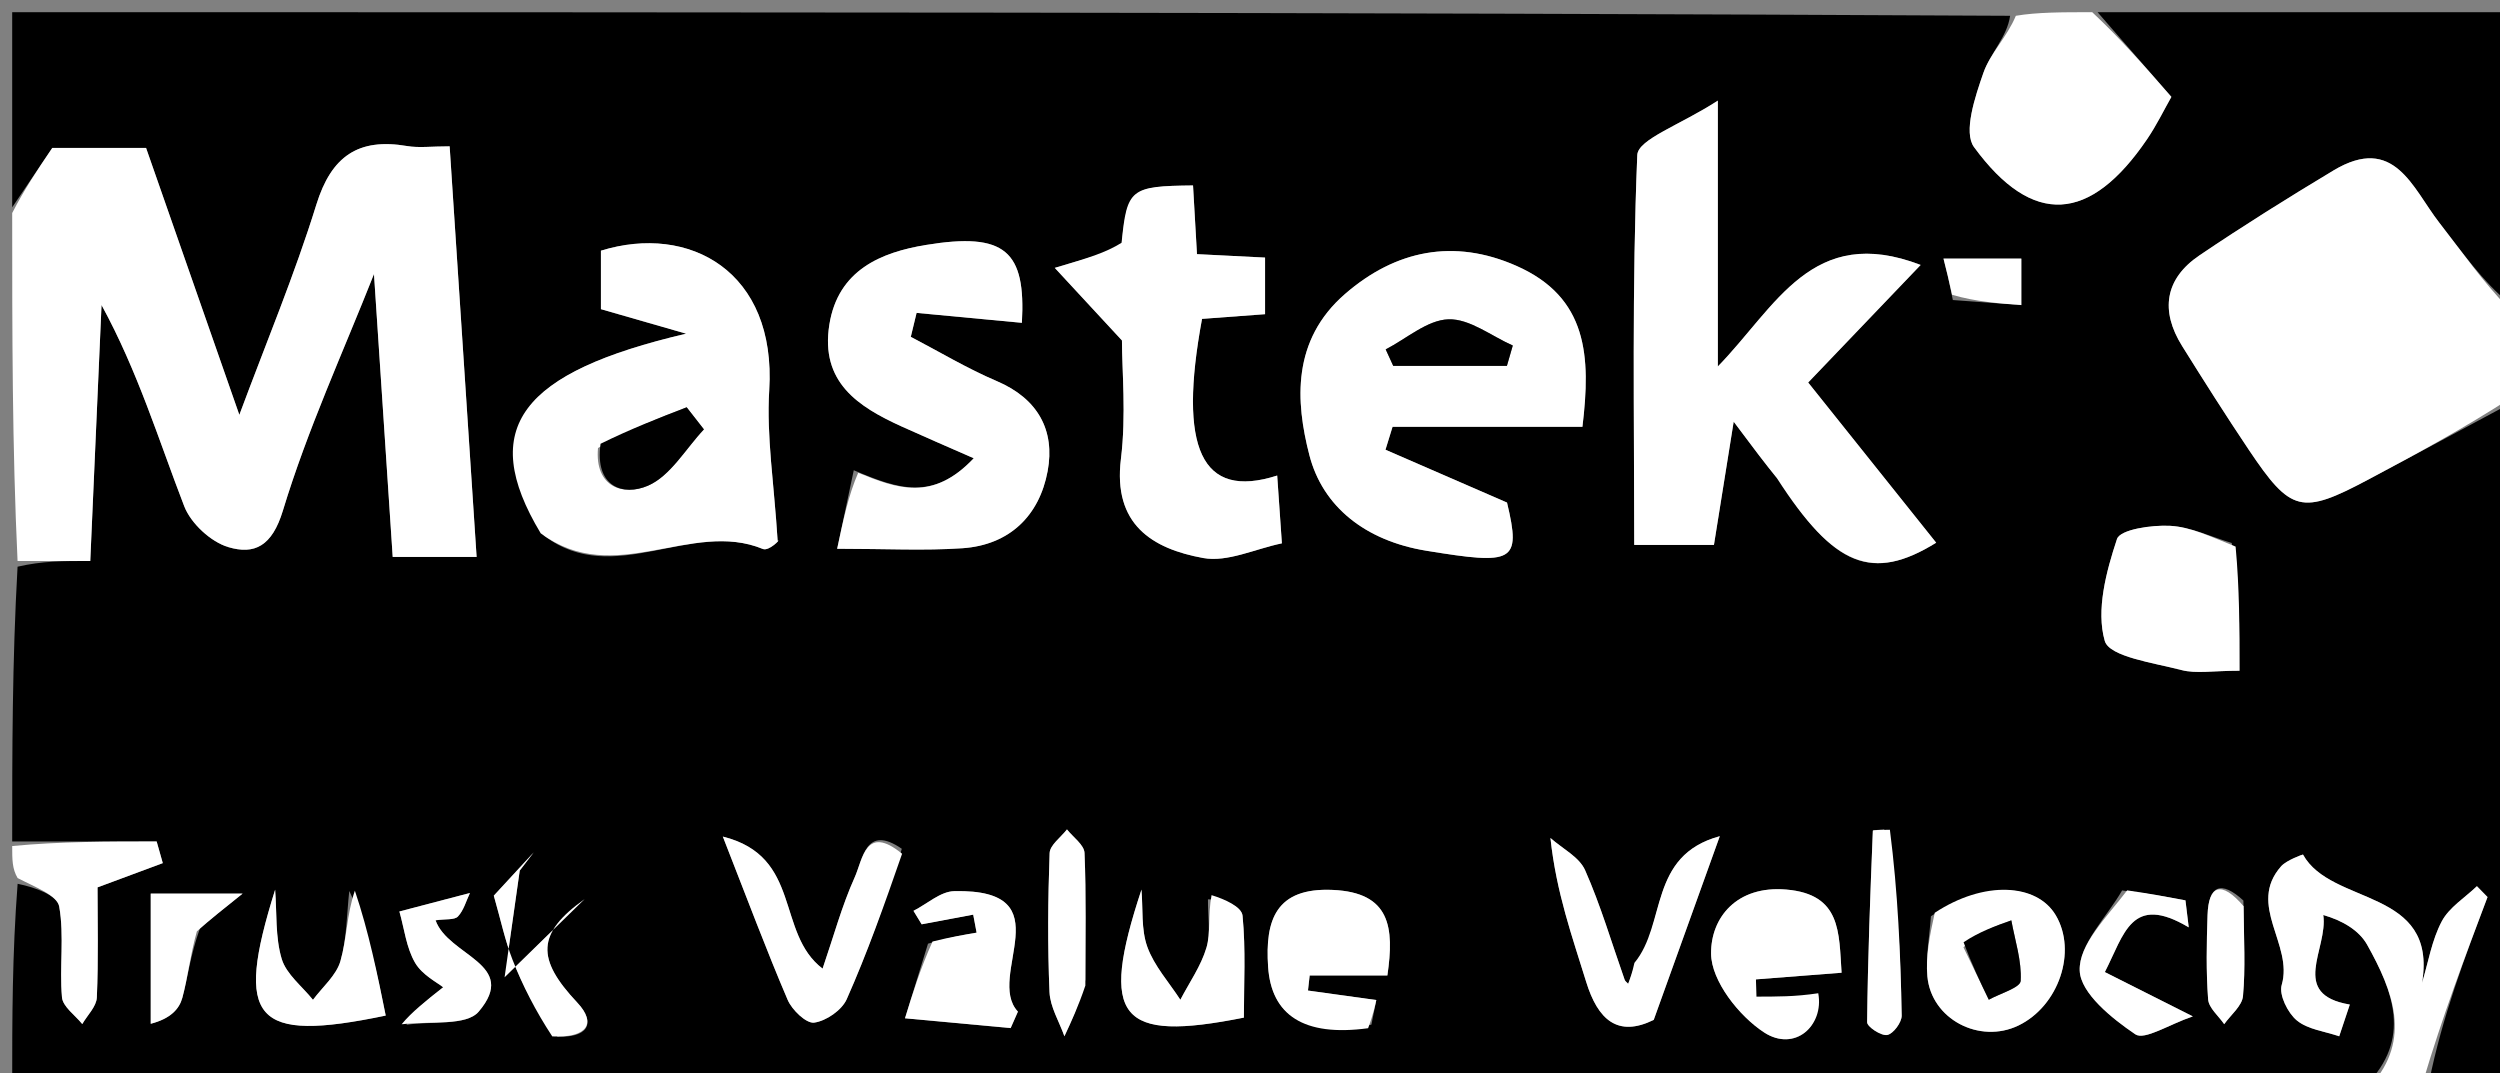 <svg version="1.1" id="Layer_1" xmlns="http://www.w3.org/2000/svg" xmlns:xlink="http://www.w3.org/1999/xlink" x="0px" y="0px"
	 width="100%" viewBox="0 0 205 88" enable-background="new 0 0 205 88" xml:space="preserve">
<rect x="0" y="0" width="205" height="88" fill="#808080" stroke="none"/>
<path fill="#000000" opacity="1" stroke="none" 
	d="
M194,89 
	C129.667,89 65.333,89 1,89 
	C1,83.585 1,78.263 1.445,72.47 
	C2.927,72.772 4.695,73.416 4.857,74.342 
	C5.28,76.758 4.865,79.309 5.082,81.78 
	C5.15,82.554 6.164,83.245 6.745,83.974 
	C7.163,83.248 7.909,82.535 7.941,81.792 
	C8.077,78.671 7.998,75.542 7.998,72.764 
	C10.049,72.002 11.699,71.389 13.349,70.776 
	C13.181,70.184 13.013,69.592 12.845,69 
	C8.897,69 4.948,69 1,69 
	C1,61.646 1,54.291 1.44,46.469 
	C3.495,46 5.111,46 7.402,46 
	C7.722,38.722 8.024,31.867 8.326,25.013 
	C11.307,30.467 13.004,36.064 15.104,41.505 
	C15.65,42.92 17.28,44.432 18.722,44.863 
	C20.872,45.505 22.313,44.783 23.197,41.87 
	C25.211,35.231 28.139,28.87 30.666,22.472 
	C31.183,30.292 31.702,38.122 32.202,45.669 
	C34.747,45.669 36.827,45.669 39.082,45.669 
	C38.332,34.241 37.604,23.16 36.871,12 
	C35.361,12 34.346,12.14 33.382,11.976 
	C29.392,11.295 27.175,12.796 25.94,16.78 
	C24.156,22.538 21.816,28.124 19.626,34.02 
	C16.966,26.408 14.444,19.19 11.978,12.132 
	C8.759,12.132 6.124,12.132 4.286,12.132 
	C2.99,14.052 1.995,15.526 1,17 
	C1,11.68 1,6.359 1,1 
	C55.354,1 109.708,1 164.83,1.295 
	C164.58,3.042 163.198,4.366 162.638,5.976 
	C161.962,7.919 160.976,10.842 161.87,12.062 
	C166.68,18.629 171.403,18.262 176.059,11.417 
	C176.848,10.256 177.465,8.979 178.053,7.945 
	C175.894,5.467 173.947,3.234 172,1 
	C183.247,1 194.494,1 206,1 
	C206,8.686 206,16.374 205.707,24.819 
	C203.617,23.127 201.869,20.639 200.007,18.24 
	C197.827,15.433 196.338,10.98 191.344,13.978 
	C187.627,16.21 183.946,18.512 180.355,20.941 
	C177.512,22.864 177.131,25.485 178.933,28.373 
	C180.717,31.232 182.522,34.08 184.399,36.879 
	C187.859,42.038 188.717,42.238 194.192,39.329 
	C198.136,37.234 202.065,35.111 206,33 
	C206,51.667 206,70.333 206,89 
	C203.964,89 201.98,89 199.191,88.682 
	C200.25,83.429 202.114,78.493 203.977,73.558 
	C203.687,73.261 203.397,72.964 203.107,72.667 
	C202.122,73.614 200.834,74.402 200.225,75.549 
	C199.411,77.082 199.123,78.895 198.61,80.587 
	C199.89,72.771 191.177,74.305 188.845,70.073 
	C188.836,70.056 187.492,70.537 187.053,71.034 
	C184.234,74.222 188.075,77.456 187.1,80.764 
	C186.861,81.575 187.594,83.059 188.34,83.675 
	C189.242,84.42 190.635,84.569 191.815,84.976 
	C192.105,84.109 192.395,83.242 192.684,82.374 
	C187.683,81.534 190.919,77.816 190.51,75.03 
	C192.097,75.489 193.447,76.29 194.109,77.475 
	C196.229,81.269 197.774,85.201 194,89 
M145.996,39.494 
	C150.371,46.453 153.555,47.735 158.766,44.502 
	C155.25,40.102 151.744,35.714 148.27,31.366 
	C151.304,28.194 154.307,25.056 157.493,21.725 
	C148.586,18.31 145.646,25.142 140.863,30.05 
	C140.863,23.025 140.863,16.532 140.863,8.251 
	C137.786,10.25 134.311,11.412 134.257,12.715 
	C133.815,23.442 134.007,34.194 134.007,44.685 
	C136.738,44.685 138.826,44.685 140.543,44.685 
	C141.055,41.49 141.507,38.665 142.162,34.577 
	C143.945,36.961 144.693,37.961 145.996,39.494 
M44.668,43.965 
	C50.369,48.241 56.686,42.587 62.555,45.016 
	C63.057,45.224 64.09,44.148 63.766,44.345 
	C63.474,39.632 62.842,35.786 63.077,31.994 
	C63.681,22.258 56.528,18.313 49.276,20.556 
	C49.276,22.357 49.276,24.117 49.276,25.351 
	C51.872,26.098 54.068,26.73 56.264,27.362 
	C42.73,30.534 39.124,35.068 44.668,43.965 
M125.393,35 
	C126.846,35 128.298,35 129.759,35 
	C130.458,29.22 130.203,24.383 124.336,21.796 
	C119.226,19.542 114.446,20.506 110.302,24.097 
	C105.908,27.904 106.236,32.942 107.37,37.326 
	C108.455,41.519 111.922,44.342 116.981,45.164 
	C124.094,46.32 124.759,46.149 123.575,41.21 
	C119.819,39.577 116.714,38.228 113.609,36.878 
	C113.802,36.252 113.996,35.626 114.189,35 
	C117.603,35 121.017,35 125.393,35 
M70.009,38.56 
	C69.58,40.586 69.152,42.611 68.647,44.999 
	C72.639,44.999 75.789,45.169 78.913,44.956 
	C82.786,44.692 85.229,42.285 85.907,38.632 
	C86.528,35.289 85.107,32.686 81.737,31.251 
	C79.311,30.219 77.03,28.844 74.685,27.621 
	C74.843,26.967 75.001,26.312 75.16,25.657 
	C78.054,25.93 80.948,26.203 83.796,26.471 
	C84.123,20.592 82.439,19.015 75.926,20.087 
	C72.266,20.689 68.719,22.129 68.006,26.624 
	C67.259,31.336 70.348,33.342 73.938,34.973 
	C75.721,35.783 77.521,36.554 79.847,37.577 
	C76.488,41.129 73.617,40.088 70.009,38.56 
M91.943,20.348 
	C90.62,20.741 89.296,21.134 86.491,21.966 
	C88.543,24.184 89.96,25.714 92,27.917 
	C92,30.354 92.358,34.042 91.916,37.632 
	C91.256,42.996 94.465,44.994 98.668,45.759 
	C100.653,46.121 102.906,45.012 105.115,44.554 
	C104.974,42.518 104.855,40.805 104.73,38.995 
	C98.486,40.999 96.601,36.737 98.567,26.147 
	C100.325,26.016 102.083,25.886 103.735,25.763 
	C103.735,24.04 103.735,22.632 103.735,21.122 
	C101.724,21.021 99.97,20.932 98.152,20.84 
	C98.031,18.736 97.93,16.965 97.829,15.207 
	C92.673,15.264 92.415,15.462 91.943,20.348 
M183.001,44.524 
	C181.32,44.024 179.656,43.209 177.953,43.118 
	C176.458,43.037 173.854,43.412 173.592,44.201 
	C172.707,46.868 171.866,50.033 172.59,52.553 
	C172.966,53.861 176.629,54.355 178.878,54.944 
	C180.087,55.26 181.447,55 183.639,55 
	C183.639,51.444 183.639,48.281 183.001,44.524 
M148.806,81.731 
	C147.211,81.731 145.616,81.731 144.021,81.731 
	C144.009,81.257 143.998,80.783 143.987,80.309 
	C146.28,80.131 148.573,79.953 151.01,79.764 
	C150.786,76.446 150.986,73.335 146.485,72.944 
	C142.405,72.59 140.278,75.252 140.308,78.211 
	C140.331,80.434 142.59,83.313 144.66,84.661 
	C147.142,86.277 149.591,84.129 148.806,81.731 
M112.454,84.022 
	C112.629,83.144 112.803,82.266 112.856,82.003 
	C110.775,81.714 109.014,81.47 107.253,81.225 
	C107.3,80.812 107.347,80.4 107.393,79.987 
	C109.468,79.987 111.543,79.987 113.765,79.987 
	C114.34,76.041 114.014,73.181 109.277,72.973 
	C104.626,72.769 103.724,75.433 103.985,79.286 
	C104.252,83.225 106.885,85.034 112.454,84.022 
M134.002,79.343 
	C133.838,79.787 133.674,80.23 133.51,80.673 
	C133.411,80.561 133.266,80.466 133.22,80.335 
	C132.159,77.332 131.263,74.256 129.977,71.353 
	C129.495,70.267 128.109,69.582 127.136,68.714 
	C127.62,73.219 128.933,76.83 130.061,80.497 
	C131.022,83.62 132.65,85.086 135.605,83.632 
	C137.38,78.696 139.068,74.002 141.023,68.567 
	C135.139,70.169 136.662,75.776 134.002,79.343 
M73.949,69.601 
	C70.977,67.551 70.749,70.466 70.085,71.941 
	C69.033,74.278 68.358,76.784 67.452,79.428 
	C63.601,76.495 65.798,70.224 59.272,68.6 
	C61.307,73.79 62.851,77.932 64.589,81.991 
	C64.945,82.821 66.115,83.944 66.762,83.856 
	C67.744,83.722 69.029,82.837 69.43,81.936 
	C71.105,78.164 72.498,74.266 73.949,69.601 
M76.096,77.381 
	C75.467,79.421 74.838,81.46 74.209,83.5 
	C77.098,83.768 79.986,84.035 82.874,84.302 
	C83.073,83.853 83.271,83.403 83.47,82.953 
	C80.768,80.075 87.374,72.875 78.247,73.074 
	C77.122,73.098 76.018,74.126 74.904,74.689 
	C75.128,75.057 75.353,75.425 75.577,75.794 
	C76.986,75.529 78.395,75.265 79.803,75.001 
	C79.896,75.493 79.989,75.986 80.082,76.478 
	C79.001,76.662 77.92,76.845 76.096,77.381 
M158.336,75.135 
	C158.224,76.778 157.9,78.439 158.045,80.059 
	C158.359,83.572 162.325,85.635 165.518,84.089 
	C168.819,82.489 170.331,78.021 168.575,75.055 
	C167.011,72.415 162.674,72.193 158.336,75.135 
M28.641,73.058 
	C28.427,74.982 28.443,76.972 27.916,78.807 
	C27.578,79.985 26.442,80.934 25.663,81.986 
	C24.776,80.876 23.478,79.889 23.099,78.627 
	C22.564,76.843 22.708,74.856 22.561,72.955 
	C19.194,83.688 20.814,85.533 31.629,83.277 
	C30.943,79.873 30.25,76.441 28.641,73.058 
M99.052,73.747 
	C99.034,75.073 99.291,76.48 98.93,77.705 
	C98.486,79.21 97.526,80.562 96.789,81.981 
	C95.86,80.547 94.65,79.215 94.083,77.65 
	C93.562,76.213 93.734,74.525 93.601,72.948 
	C90.098,83.545 91.786,85.485 101.998,83.445 
	C101.998,80.689 102.16,77.869 101.89,75.091 
	C101.818,74.347 100.429,73.731 99.052,73.747 
M33.334,84.033 
	C35.359,83.718 38.246,84.138 39.251,82.956 
	C42.596,79.025 36.764,78.413 35.715,75.464 
	C36.545,75.344 37.266,75.453 37.551,75.151 
	C38.026,74.647 38.223,73.88 38.536,73.224 
	C36.608,73.73 34.679,74.236 32.75,74.742 
	C33.155,76.161 33.318,77.722 34.041,78.954 
	C34.636,79.967 35.895,80.59 36.339,80.956 
	C34.948,82.049 33.742,82.999 33.334,84.033 
M45.712,84.998 
	C48.085,85.122 48.985,83.965 47.334,82.21 
	C43.972,78.636 43.985,76.54 47.941,73.724 
	C45.753,75.862 43.564,78 41.376,80.139 
	C41.79,77.223 42.203,74.307 42.617,71.391 
	C42.999,70.893 43.381,70.395 43.763,69.897 
	C42.542,71.22 41.321,72.544 40.491,73.444 
	C41.064,75.444 41.412,77.126 42.029,78.702 
	C42.865,80.834 43.907,82.886 45.712,84.998 
M174.013,73.018 
	C172.749,75.215 170.451,77.454 170.536,79.597 
	C170.61,81.446 173.176,83.515 175.096,84.813 
	C175.853,85.324 177.844,84.009 179.812,83.344 
	C176.777,81.815 174.747,80.793 172.597,79.71 
	C174.194,76.607 174.767,73.236 179.476,76.043 
	C179.386,75.305 179.297,74.568 179.207,73.83 
	C177.752,73.554 176.297,73.277 174.013,73.018 
M154.503,68.01 
	C154.18,68.044 153.576,68.066 153.574,68.113 
	C153.363,73.347 153.16,78.584 153.105,83.822 
	C153.101,84.199 154.258,84.959 154.752,84.868 
	C155.247,84.777 155.947,83.836 155.938,83.279 
	C155.849,78.208 155.625,73.14 154.503,68.01 
M89,80.34 
	C88.999,76.872 89.076,73.401 88.93,69.939 
	C88.902,69.277 87.993,68.652 87.491,68.011 
	C86.995,68.658 86.094,69.291 86.069,69.956 
	C85.931,73.749 85.898,77.554 86.059,81.346 
	C86.111,82.571 86.855,83.766 87.282,84.975 
	C87.855,83.748 88.427,82.521 89,80.34 
M16.417,76.055 
	C17.315,75.337 18.213,74.619 19.894,73.275 
	C16.66,73.275 14.493,73.275 12.36,73.275 
	C12.36,76.953 12.36,80.451 12.36,83.95 
	C13.98,83.53 14.702,82.739 14.952,81.82 
	C15.406,80.15 15.579,78.405 16.417,76.055 
M183.959,73.845 
	C182.137,72.17 181.101,72.582 181.019,75.038 
	C180.941,77.34 180.896,79.654 181.066,81.945 
	C181.118,82.653 181.923,83.306 182.384,83.983 
	C182.922,83.218 183.85,82.489 183.925,81.68 
	C184.136,79.396 183.998,77.079 183.959,73.845 
M160.133,24.603 
	C162.017,24.741 163.9,24.88 165.749,25.016 
	C165.749,23.376 165.749,22.307 165.749,21.205 
	C163.432,21.205 161.368,21.205 159.366,21.205 
	C159.61,22.17 159.809,22.957 160.133,24.603 
z"/>
<path fill="#FFFFFF" opacity="1" stroke="none" 
	d="
M1,17.469 
	C1.995,15.526 2.99,14.052 4.286,12.132 
	C6.124,12.132 8.759,12.132 11.978,12.132 
	C14.444,19.19 16.966,26.408 19.626,34.02 
	C21.816,28.124 24.156,22.538 25.94,16.78 
	C27.175,12.796 29.392,11.295 33.382,11.976 
	C34.346,12.14 35.361,12 36.871,12 
	C37.604,23.16 38.332,34.241 39.082,45.669 
	C36.827,45.669 34.747,45.669 32.202,45.669 
	C31.702,38.122 31.183,30.292 30.666,22.472 
	C28.139,28.87 25.211,35.231 23.197,41.87 
	C22.313,44.783 20.872,45.505 18.722,44.863 
	C17.28,44.432 15.65,42.92 15.104,41.505 
	C13.004,36.064 11.307,30.467 8.326,25.013 
	C8.024,31.867 7.722,38.722 7.402,46 
	C5.111,46 3.495,46 1.44,46 
	C1,36.646 1,27.292 1,17.469 
z"/>
<path fill="#FFFFFF" opacity="1" stroke="none" 
	d="
M206,32.556 
	C202.065,35.111 198.136,37.234 194.192,39.329 
	C188.717,42.238 187.859,42.038 184.399,36.879 
	C182.522,34.08 180.717,31.232 178.933,28.373 
	C177.131,25.485 177.512,22.864 180.355,20.941 
	C183.946,18.512 187.627,16.21 191.344,13.978 
	C196.338,10.98 197.827,15.433 200.007,18.24 
	C201.869,20.639 203.617,23.127 205.707,25.288 
	C206,27.371 206,29.741 206,32.556 
z"/>
<path fill="#FFFFFF" opacity="1" stroke="none" 
	d="
M171.562,1 
	C173.947,3.234 175.894,5.467 178.053,7.945 
	C177.465,8.979 176.848,10.256 176.059,11.417 
	C171.403,18.262 166.68,18.629 161.87,12.062 
	C160.976,10.842 161.962,7.919 162.638,5.976 
	C163.198,4.366 164.58,3.042 165.299,1.295 
	C167.042,1 169.083,1 171.562,1 
z"/>
<path fill="#FFFFFF" opacity="1" stroke="none" 
	d="
M194.417,89 
	C197.774,85.201 196.229,81.269 194.109,77.475 
	C193.447,76.29 192.097,75.489 190.51,75.03 
	C190.919,77.816 187.683,81.534 192.684,82.374 
	C192.395,83.242 192.105,84.109 191.815,84.976 
	C190.635,84.569 189.242,84.42 188.34,83.675 
	C187.594,83.059 186.861,81.575 187.1,80.764 
	C188.075,77.456 184.234,74.222 187.053,71.034 
	C187.492,70.537 188.836,70.056 188.845,70.073 
	C191.177,74.305 199.89,72.771 198.61,80.587 
	C199.123,78.895 199.411,77.082 200.225,75.549 
	C200.834,74.402 202.122,73.614 203.107,72.667 
	C203.397,72.964 203.687,73.261 203.977,73.558 
	C202.114,78.493 200.25,83.429 198.693,88.682 
	C197.611,89 196.222,89 194.417,89 
z"/>
<path fill="#FFFFFF" opacity="1" stroke="none" 
	d="
M1,69.375 
	C4.948,69 8.897,69 12.845,69 
	C13.013,69.592 13.181,70.184 13.349,70.776 
	C11.699,71.389 10.049,72.002 7.998,72.764 
	C7.998,75.542 8.077,78.671 7.941,81.792 
	C7.909,82.535 7.163,83.248 6.745,83.974 
	C6.164,83.245 5.15,82.554 5.082,81.78 
	C4.865,79.309 5.28,76.758 4.857,74.342 
	C4.695,73.416 2.927,72.772 1.445,72 
	C1,71.25 1,70.5 1,69.375 
z"/>
<path fill="#FFFFFF" opacity="1" stroke="none" 
	d="
M145.718,39.227 
	C144.693,37.961 143.945,36.961 142.162,34.577 
	C141.507,38.665 141.055,41.49 140.543,44.685 
	C138.826,44.685 136.738,44.685 134.007,44.685 
	C134.007,34.194 133.815,23.442 134.257,12.715 
	C134.311,11.412 137.786,10.25 140.863,8.251 
	C140.863,16.532 140.863,23.025 140.863,30.05 
	C145.646,25.142 148.586,18.31 157.493,21.725 
	C154.307,25.056 151.304,28.194 148.27,31.366 
	C151.744,35.714 155.25,40.102 158.766,44.502 
	C153.555,47.735 150.371,46.453 145.718,39.227 
z"/>
<path fill="#FFFFFF" opacity="1" stroke="none" 
	d="
M44.337,43.729 
	C39.124,35.068 42.73,30.534 56.264,27.362 
	C54.068,26.73 51.872,26.098 49.276,25.351 
	C49.276,24.117 49.276,22.357 49.276,20.556 
	C56.528,18.313 63.681,22.258 63.077,31.994 
	C62.842,35.786 63.474,39.632 63.766,44.345 
	C64.09,44.148 63.057,45.224 62.555,45.016 
	C56.686,42.587 50.369,48.241 44.337,43.729 
M49.035,36.739 
	C48.751,39.964 51.121,40.694 53.128,39.829 
	C54.978,39.03 56.214,36.805 57.72,35.209 
	C57.249,34.605 56.778,34.001 56.307,33.398 
	C54.024,34.278 51.741,35.159 49.035,36.739 
z"/>
<path fill="#FFFFFF" opacity="1" stroke="none" 
	d="
M124.912,35 
	C121.017,35 117.603,35 114.189,35 
	C113.996,35.626 113.802,36.252 113.609,36.878 
	C116.714,38.228 119.819,39.577 123.575,41.21 
	C124.759,46.149 124.094,46.32 116.981,45.164 
	C111.922,44.342 108.455,41.519 107.37,37.326 
	C106.236,32.942 105.908,27.904 110.302,24.097 
	C114.446,20.506 119.226,19.542 124.336,21.796 
	C130.203,24.383 130.458,29.22 129.759,35 
	C128.298,35 126.846,35 124.912,35 
M118.504,30 
	C120.191,30 121.879,30 123.566,30 
	C123.727,29.444 123.887,28.888 124.048,28.333 
	C122.289,27.555 120.51,26.128 118.777,26.183 
	C117.036,26.237 115.342,27.767 113.627,28.65 
	C113.833,29.1 114.039,29.55 114.245,30 
	C115.38,30 116.514,30 118.504,30 
z"/>
<path fill="#FFFFFF" opacity="1" stroke="none" 
	d="
M70.373,38.767 
	C73.617,40.088 76.488,41.129 79.847,37.577 
	C77.521,36.554 75.721,35.783 73.938,34.973 
	C70.348,33.342 67.259,31.336 68.006,26.624 
	C68.719,22.129 72.266,20.689 75.926,20.087 
	C82.439,19.015 84.123,20.592 83.796,26.471 
	C80.948,26.203 78.054,25.93 75.16,25.657 
	C75.001,26.312 74.843,26.967 74.685,27.621 
	C77.03,28.844 79.311,30.219 81.737,31.251 
	C85.107,32.686 86.528,35.289 85.907,38.632 
	C85.229,42.285 82.786,44.692 78.913,44.956 
	C75.789,45.169 72.639,44.999 68.647,44.999 
	C69.152,42.611 69.58,40.586 70.373,38.767 
z"/>
<path fill="#FFFFFF" opacity="1" stroke="none" 
	d="
M91.97,19.907 
	C92.415,15.462 92.673,15.264 97.829,15.207 
	C97.93,16.965 98.031,18.736 98.152,20.84 
	C99.97,20.932 101.724,21.021 103.735,21.122 
	C103.735,22.632 103.735,24.04 103.735,25.763 
	C102.083,25.886 100.325,26.016 98.567,26.148 
	C96.601,36.737 98.486,40.999 104.73,38.995 
	C104.855,40.805 104.974,42.518 105.115,44.554 
	C102.906,45.012 100.653,46.121 98.668,45.759 
	C94.465,44.994 91.256,42.996 91.916,37.632 
	C92.358,34.042 92,30.354 92,27.917 
	C89.96,25.714 88.543,24.184 86.491,21.966 
	C89.296,21.134 90.62,20.741 91.97,19.907 
z"/>
<path fill="#FFFFFF" opacity="1" stroke="none" 
	d="
M183.32,44.821 
	C183.639,48.281 183.639,51.444 183.639,55 
	C181.447,55 180.087,55.26 178.878,54.944 
	C176.629,54.355 172.966,53.861 172.59,52.553 
	C171.866,50.033 172.707,46.868 173.592,44.201 
	C173.854,43.412 176.458,43.037 177.953,43.118 
	C179.656,43.209 181.32,44.024 183.32,44.821 
z"/>
<path fill="#FFFFFF" opacity="1" stroke="none" 
	d="
M149.097,81.446 
	C149.591,84.129 147.142,86.277 144.66,84.661 
	C142.59,83.313 140.331,80.434 140.308,78.211 
	C140.278,75.252 142.405,72.59 146.485,72.944 
	C150.986,73.335 150.786,76.446 151.01,79.764 
	C148.573,79.953 146.28,80.131 143.987,80.309 
	C143.998,80.783 144.009,81.257 144.021,81.731 
	C145.616,81.731 147.211,81.731 149.097,81.446 
z"/>
<path fill="#FFFFFF" opacity="1" stroke="none" 
	d="
M112.184,84.314 
	C106.885,85.034 104.252,83.225 103.985,79.286 
	C103.724,75.433 104.626,72.769 109.277,72.973 
	C114.014,73.181 114.34,76.041 113.765,79.987 
	C111.543,79.987 109.468,79.987 107.393,79.987 
	C107.347,80.4 107.3,80.812 107.253,81.225 
	C109.014,81.47 110.775,81.714 112.856,82.003 
	C112.803,82.266 112.629,83.144 112.184,84.314 
z"/>
<path fill="#FFFFFF" opacity="1" stroke="none" 
	d="
M134.023,78.955 
	C136.662,75.776 135.139,70.169 141.023,68.567 
	C139.068,74.002 137.38,78.696 135.605,83.632 
	C132.65,85.086 131.022,83.62 130.061,80.497 
	C128.933,76.83 127.62,73.219 127.136,68.714 
	C128.109,69.582 129.495,70.267 129.977,71.353 
	C131.263,74.256 132.159,77.332 133.22,80.335 
	C133.266,80.466 133.411,80.561 133.51,80.673 
	C133.674,80.23 133.838,79.787 134.023,78.955 
z"/>
<path fill="#FFFFFF" opacity="1" stroke="none" 
	d="
M73.971,70.008 
	C72.498,74.266 71.105,78.164 69.43,81.936 
	C69.029,82.837 67.744,83.722 66.762,83.856 
	C66.115,83.944 64.945,82.821 64.589,81.991 
	C62.851,77.932 61.307,73.79 59.272,68.6 
	C65.798,70.224 63.601,76.495 67.452,79.428 
	C68.358,76.784 69.033,74.278 70.085,71.941 
	C70.749,70.466 70.977,67.551 73.971,70.008 
z"/>
<path fill="#FFFFFF" opacity="1" stroke="none" 
	d="
M76.468,77.205 
	C77.92,76.845 79.001,76.662 80.082,76.478 
	C79.989,75.986 79.896,75.493 79.803,75.001 
	C78.395,75.265 76.986,75.529 75.577,75.794 
	C75.353,75.425 75.128,75.057 74.904,74.689 
	C76.018,74.126 77.122,73.098 78.247,73.074 
	C87.374,72.875 80.768,80.075 83.47,82.953 
	C83.271,83.403 83.073,83.853 82.874,84.302 
	C79.986,84.035 77.098,83.768 74.209,83.5 
	C74.838,81.46 75.467,79.421 76.468,77.205 
z"/>
<path fill="#FFFFFF" opacity="1" stroke="none" 
	d="
M158.65,74.849 
	C162.674,72.193 167.011,72.415 168.575,75.055 
	C170.331,78.021 168.819,82.489 165.518,84.089 
	C162.325,85.635 158.359,83.572 158.045,80.059 
	C157.9,78.439 158.224,76.778 158.65,74.849 
M161.002,77.676 
	C161.695,79.11 162.389,80.543 163.082,81.977 
	C164,81.465 165.662,80.996 165.695,80.433 
	C165.79,78.799 165.231,77.126 164.929,75.469 
	C163.629,75.929 162.328,76.388 161.002,77.676 
z"/>
<path fill="#FFFFFF" opacity="1" stroke="none" 
	d="
M29.099,73.034 
	C30.25,76.441 30.943,79.873 31.629,83.277 
	C20.814,85.533 19.194,83.688 22.561,72.955 
	C22.708,74.856 22.564,76.843 23.099,78.627 
	C23.478,79.889 24.776,80.876 25.663,81.986 
	C26.442,80.934 27.578,79.985 27.916,78.807 
	C28.443,76.972 28.427,74.982 29.099,73.034 
z"/>
<path fill="#FFFFFF" opacity="1" stroke="none" 
	d="
M99.348,73.402 
	C100.429,73.731 101.818,74.347 101.89,75.091 
	C102.16,77.869 101.998,80.689 101.998,83.445 
	C91.786,85.485 90.098,83.545 93.601,72.948 
	C93.734,74.525 93.562,76.213 94.083,77.65 
	C94.65,79.215 95.86,80.547 96.789,81.981 
	C97.526,80.562 98.486,79.21 98.93,77.705 
	C99.291,76.48 99.034,75.073 99.348,73.402 
z"/>
<path fill="#FFFFFF" opacity="1" stroke="none" 
	d="
M32.935,83.99 
	C33.742,82.999 34.948,82.049 36.339,80.956 
	C35.895,80.59 34.636,79.967 34.041,78.954 
	C33.318,77.722 33.155,76.161 32.75,74.742 
	C34.679,74.236 36.608,73.73 38.536,73.224 
	C38.223,73.88 38.026,74.647 37.551,75.151 
	C37.266,75.453 36.545,75.344 35.715,75.464 
	C36.764,78.413 42.596,79.025 39.251,82.956 
	C38.246,84.138 35.359,83.718 32.935,83.99 
z"/>
<path fill="#FFFFFF" opacity="1" stroke="none" 
	d="
M45.286,84.985 
	C43.907,82.886 42.865,80.834 42.029,78.702 
	C41.412,77.126 41.064,75.444 40.491,73.444 
	C41.321,72.544 42.542,71.22 43.763,69.897 
	C43.381,70.395 42.999,70.893 42.617,71.391 
	C42.203,74.307 41.79,77.223 41.376,80.139 
	C43.564,78 45.753,75.862 47.941,73.724 
	C43.985,76.54 43.972,78.636 47.334,82.21 
	C48.985,83.965 48.085,85.122 45.286,84.985 
z"/>
<path fill="#FFFFFF" opacity="1" stroke="none" 
	d="
M174.427,73.01 
	C176.297,73.277 177.752,73.554 179.207,73.83 
	C179.297,74.568 179.386,75.305 179.476,76.043 
	C174.767,73.236 174.194,76.607 172.597,79.71 
	C174.747,80.793 176.777,81.815 179.812,83.344 
	C177.844,84.009 175.853,85.324 175.096,84.813 
	C173.176,83.515 170.61,81.446 170.536,79.597 
	C170.451,77.454 172.749,75.215 174.427,73.01 
z"/>
<path fill="#FFFFFF" opacity="1" stroke="none" 
	d="
M154.971,68.04 
	C155.625,73.14 155.849,78.208 155.938,83.279 
	C155.947,83.836 155.247,84.777 154.752,84.868 
	C154.258,84.959 153.101,84.199 153.105,83.822 
	C153.16,78.584 153.363,73.347 153.574,68.113 
	C153.576,68.066 154.18,68.044 154.971,68.04 
z"/>
<path fill="#FFFFFF" opacity="1" stroke="none" 
	d="
M89,80.817 
	C88.427,82.521 87.855,83.748 87.282,84.975 
	C86.855,83.766 86.111,82.571 86.059,81.346 
	C85.898,77.554 85.931,73.749 86.069,69.956 
	C86.094,69.291 86.995,68.658 87.491,68.011 
	C87.993,68.652 88.902,69.277 88.93,69.939 
	C89.076,73.401 88.999,76.872 89,80.817 
z"/>
<path fill="#FFFFFF" opacity="1" stroke="none" 
	d="
M16.143,76.373 
	C15.579,78.405 15.406,80.15 14.952,81.82 
	C14.702,82.739 13.98,83.53 12.36,83.95 
	C12.36,80.451 12.36,76.953 12.36,73.275 
	C14.493,73.275 16.66,73.275 19.894,73.275 
	C18.213,74.619 17.315,75.337 16.143,76.373 
z"/>
<path fill="#FFFFFF" opacity="1" stroke="none" 
	d="
M183.978,74.31 
	C183.998,77.079 184.136,79.396 183.925,81.68 
	C183.85,82.489 182.922,83.218 182.384,83.983 
	C181.923,83.306 181.118,82.653 181.066,81.945 
	C180.896,79.654 180.941,77.34 181.019,75.038 
	C181.101,72.582 182.137,72.17 183.978,74.31 
z"/>
<path fill="#FFFFFF" opacity="1" stroke="none" 
	d="
M160.07,24.173 
	C159.809,22.957 159.61,22.17 159.366,21.205 
	C161.368,21.205 163.432,21.205 165.749,21.205 
	C165.749,22.307 165.749,23.376 165.749,25.016 
	C163.9,24.88 162.017,24.741 160.07,24.173 
z"/>
<path fill="#000000" opacity="1" stroke="none" 
	d="
M49.246,36.389 
	C51.741,35.159 54.024,34.278 56.307,33.398 
	C56.778,34.001 57.249,34.605 57.72,35.209 
	C56.214,36.805 54.978,39.03 53.128,39.829 
	C51.121,40.694 48.751,39.964 49.246,36.389 
z"/>
<path fill="#000000" opacity="1" stroke="none" 
	d="
M118.077,30 
	C116.514,30 115.38,30 114.245,30 
	C114.039,29.55 113.833,29.1 113.627,28.65 
	C115.342,27.767 117.036,26.237 118.777,26.183 
	C120.51,26.128 122.289,27.555 124.048,28.333 
	C123.887,28.888 123.727,29.444 123.566,30 
	C121.879,30 120.191,30 118.077,30 
z"/>
<path fill="#000000" opacity="1" stroke="none" 
	d="
M161.015,77.262 
	C162.328,76.388 163.629,75.929 164.929,75.469 
	C165.231,77.126 165.79,78.799 165.695,80.433 
	C165.662,80.996 164,81.465 163.082,81.977 
	C162.389,80.543 161.695,79.11 161.015,77.262 
z"/>
</svg>